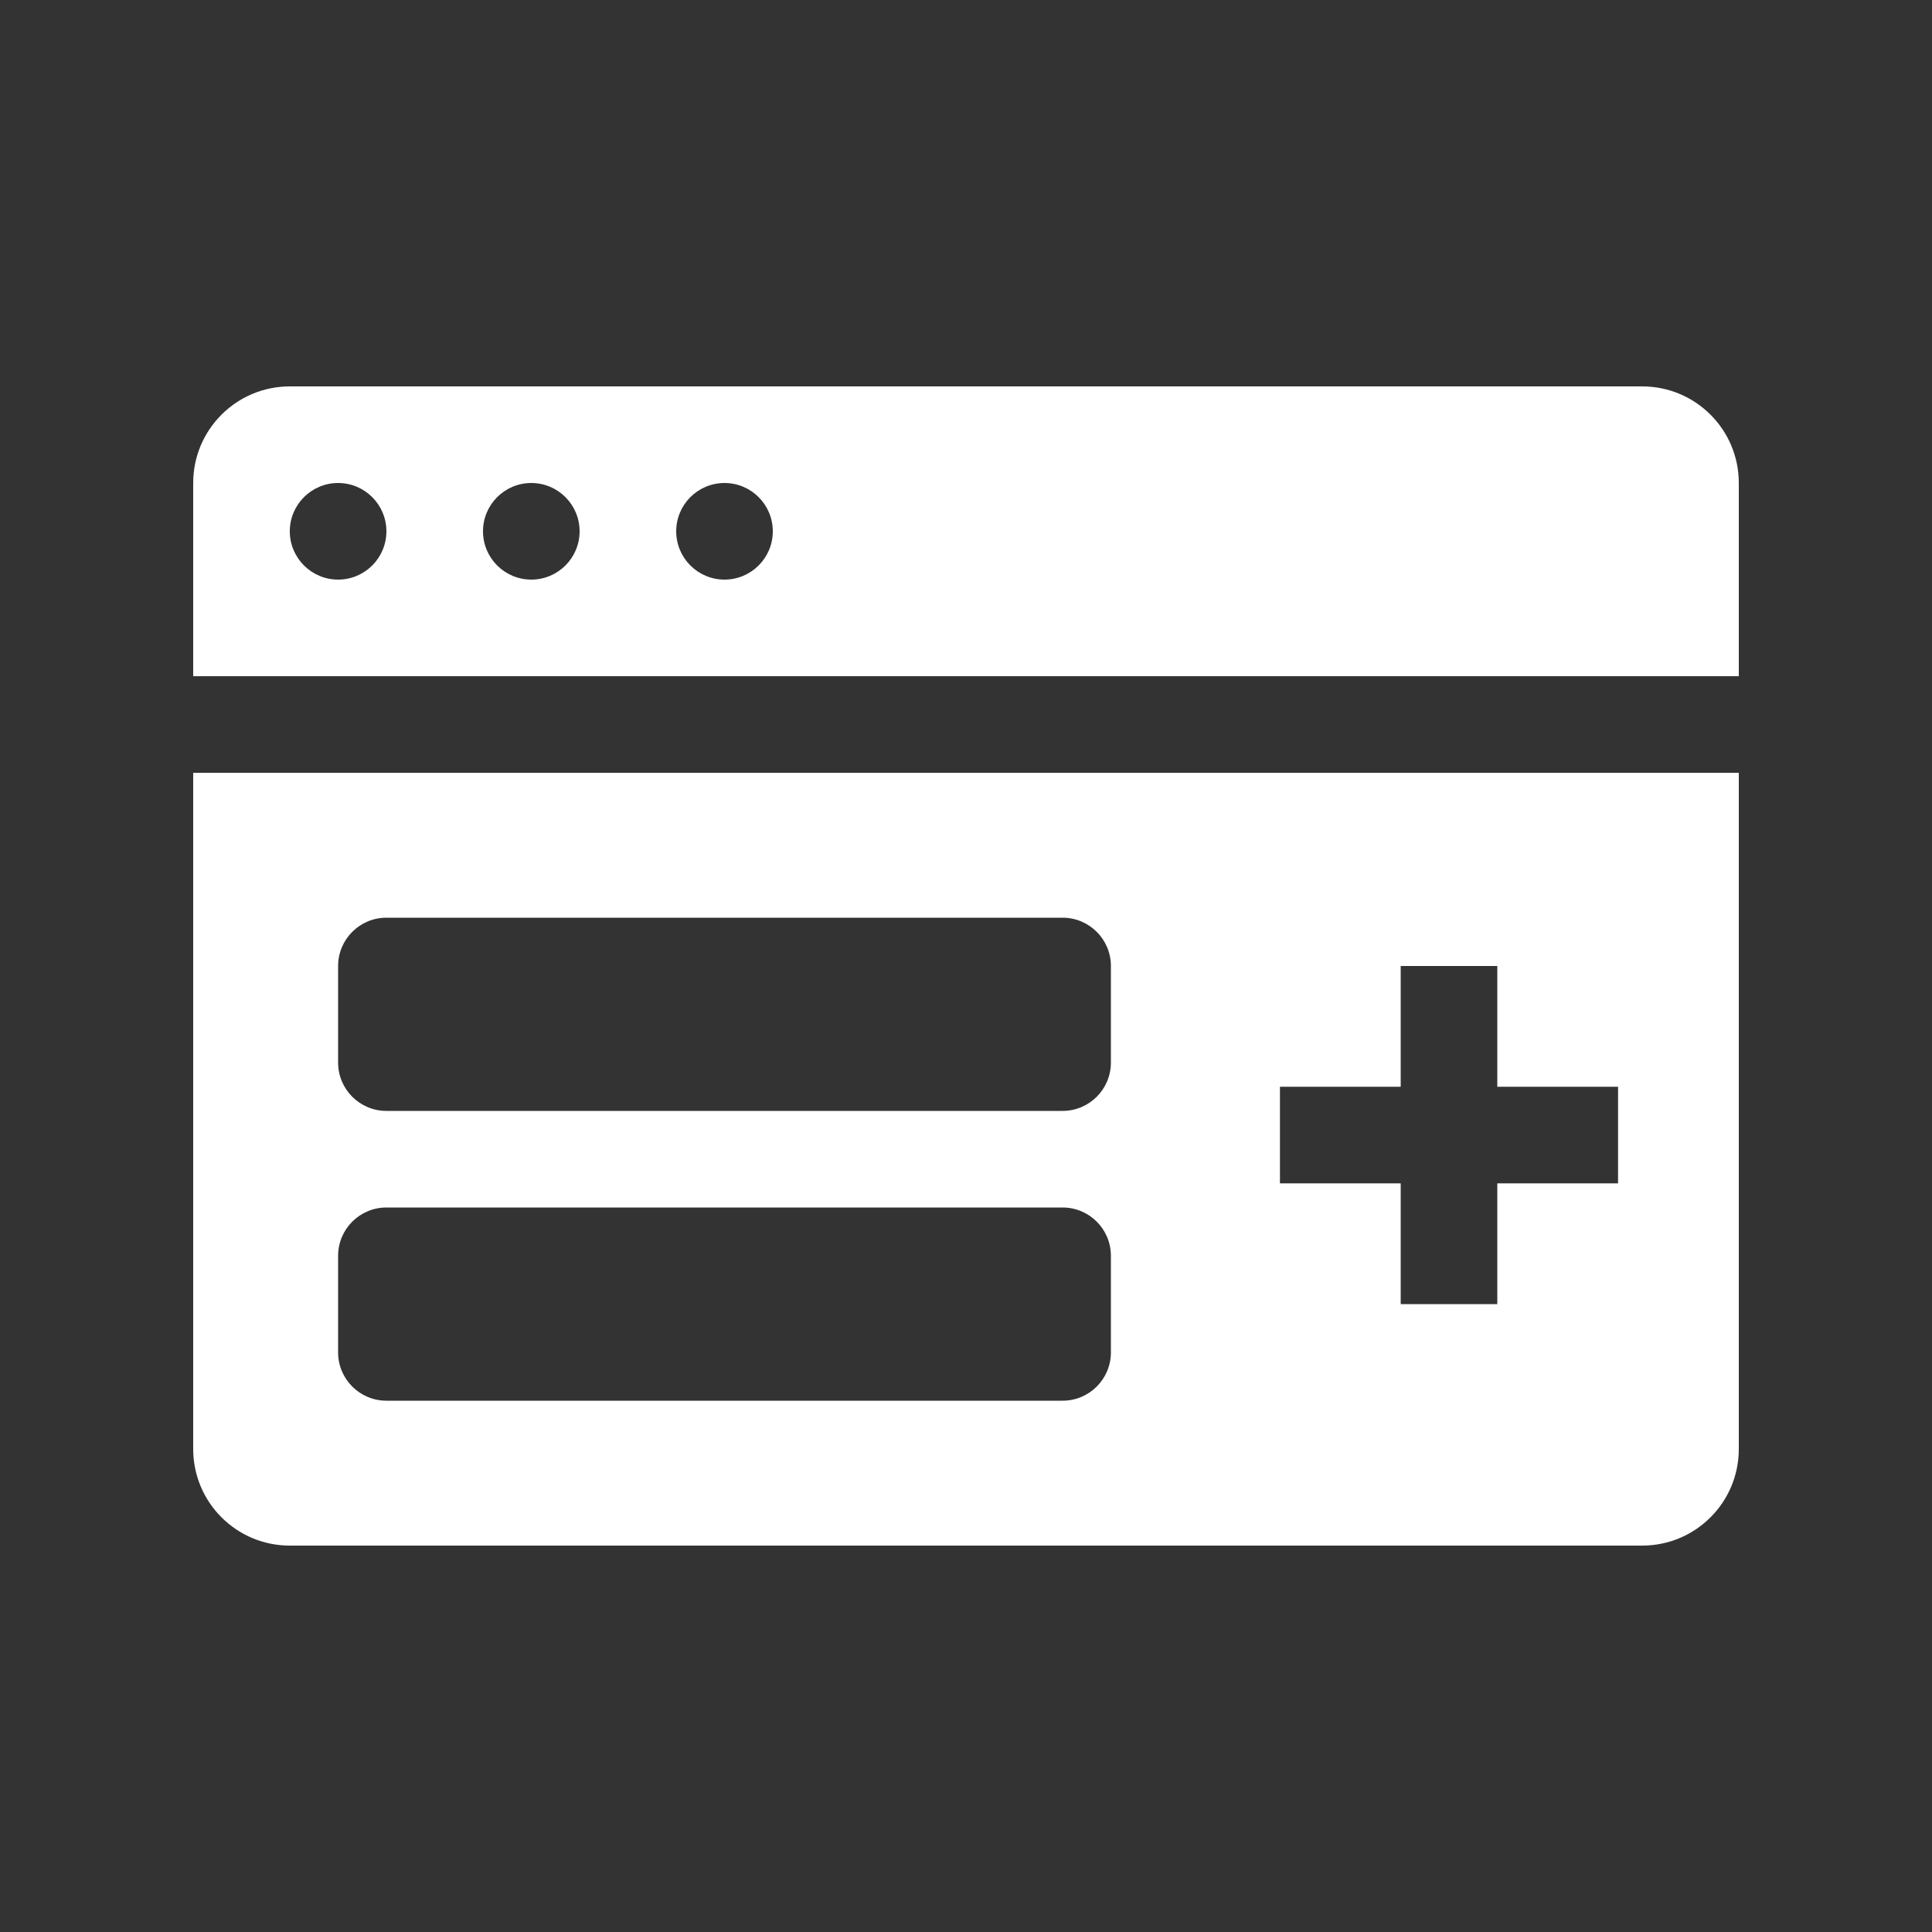 <?xml version="1.0" encoding="UTF-8"?>
<svg width="40px" height="40px" viewBox="0 0 40 40" version="1.1" xmlns="http://www.w3.org/2000/svg" xmlns:xlink="http://www.w3.org/1999/xlink">
    <rect x="0" y="0" width="40" height="40" fill="#333333" stroke="none"/>
    <!-- Generator: sketchtool 63.1 (101010) - https://sketch.com -->
    <title>D4969172-F6EE-4766-B853-F9B432C4D65A</title>
    <desc>Created with sketchtool.</desc>
    <g id="Services" stroke="none" stroke-width="1" fill="none" fill-rule="evenodd">
        <g transform="translate(-231, -3318)" fill="#FFFFFF" id="Group-18-Copy-2">
            <g transform="translate(211, 3029)">
                <g id="list" transform="translate(0, 271)">
                    <g id="Group-14" transform="translate(20, 18)">
                        <g id="iOS">
                            <g id="grey_grad">
                                <g id="pwa">
                                    <path d="M36,16 L36,30 C36,31.105 35.105,32 34,32 L6,32 C4.895,32 4,31.105 4,30 L4,16 L36,16 Z M22,25 L8,25 C7.448,25 7,25.448 7,26 L7,26 L7,28 C7,28.552 7.448,29 8,29 L8,29 L22,29 C22.552,29 23,28.552 23,28 L23,28 L23,26 C23,25.448 22.552,25 22,25 L22,25 Z M31,20 L29,20 L29,22.5 L26.5,22.5 L26.5,24.5 L29,24.5 L29,27 L31,27 L31,24.5 L33.5,24.5 L33.5,22.5 L31,22.5 L31,20 Z M22,19 L8,19 C7.448,19 7,19.448 7,20 L7,20 L7,22 C7,22.552 7.448,23 8,23 L8,23 L22,23 C22.552,23 23,22.552 23,22 L23,22 L23,20 C23,19.448 22.552,19 22,19 L22,19 Z M34,8 C35.105,8 36,8.895 36,10 L36,14 L4,14 L4,10 C4,8.895 4.895,8 6,8 L34,8 Z M7,10 C6.448,10 6,10.448 6,11 C6,11.552 6.448,12 7,12 C7.552,12 8,11.552 8,11 C8,10.448 7.552,10 7,10 Z M11,10 C10.448,10 10,10.448 10,11 C10,11.552 10.448,12 11,12 C11.552,12 12,11.552 12,11 C12,10.448 11.552,10 11,10 Z M15,10 C14.448,10 14,10.448 14,11 C14,11.552 14.448,12 15,12 C15.552,12 16,11.552 16,11 C16,10.448 15.552,10 15,10 Z" id="Combined-Shape"></path>
                                </g>
                            </g>
                        </g>
                    </g>
                </g>
            </g>
        </g>
    </g>
</svg>